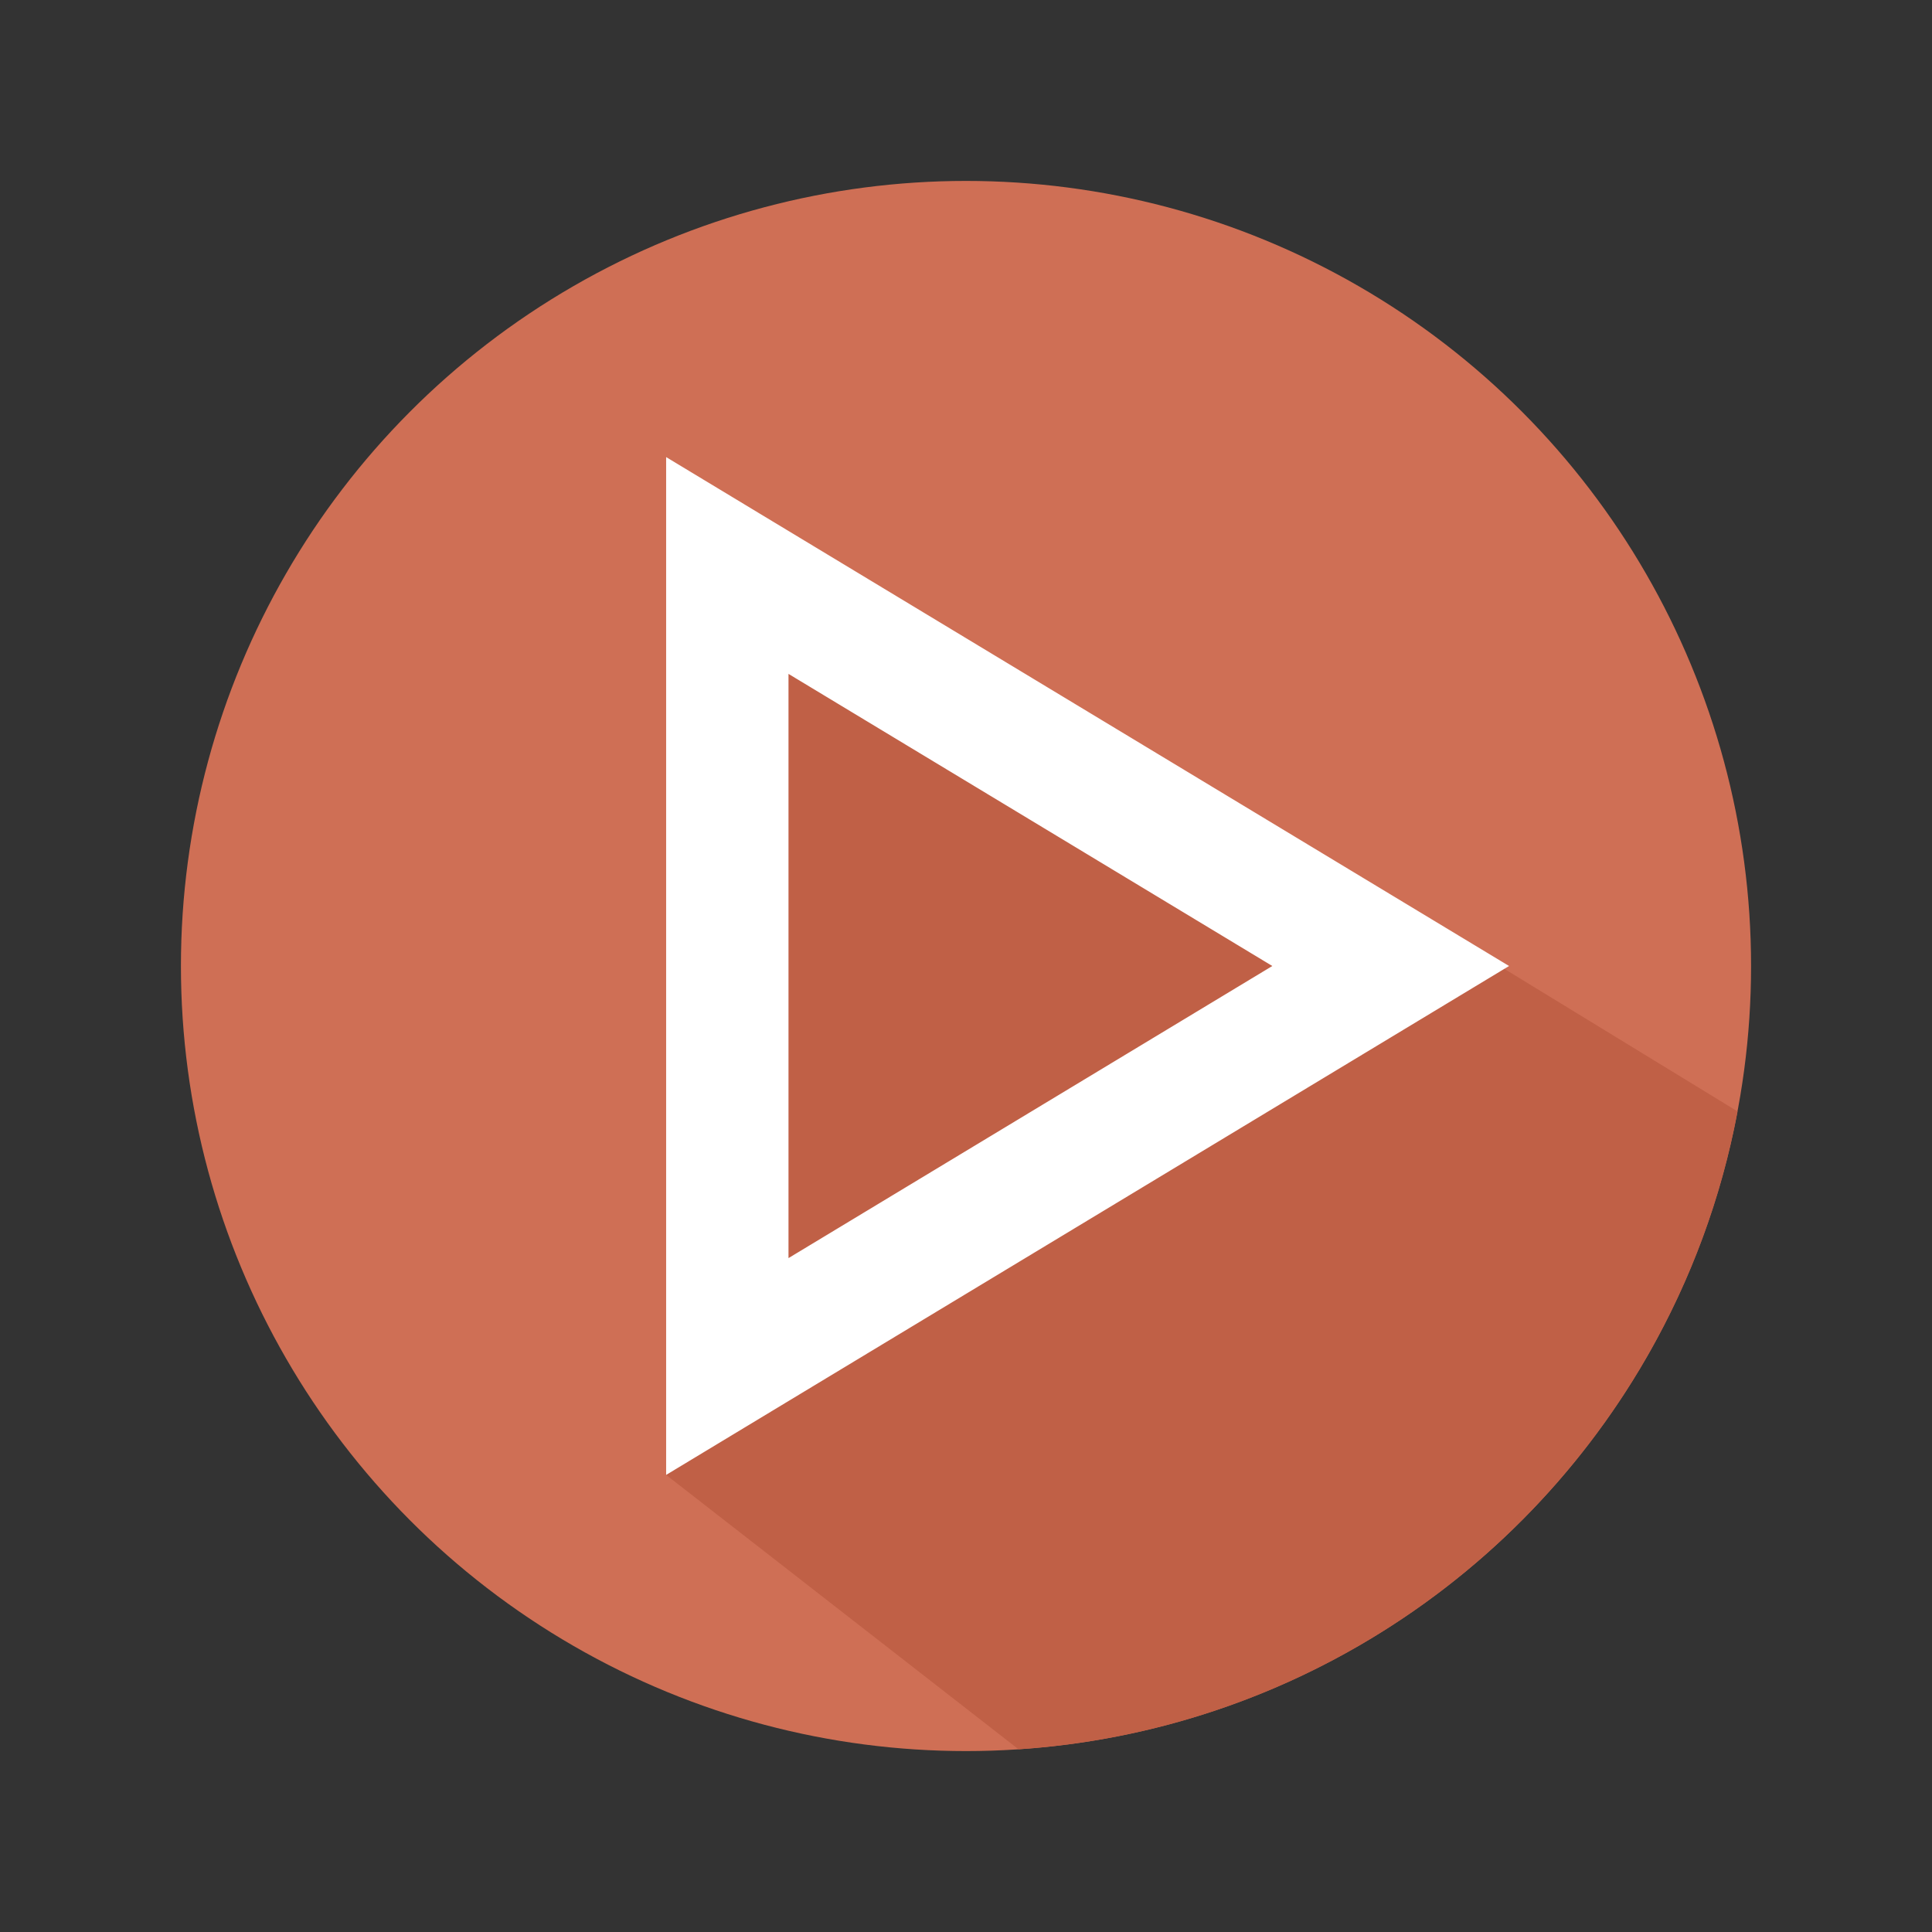 <?xml version="1.0" encoding="utf-8"?>
<!-- Generator: Adobe Illustrator 15.0.0, SVG Export Plug-In . SVG Version: 6.00 Build 0)  -->
<!DOCTYPE svg PUBLIC "-//W3C//DTD SVG 1.1//EN" "http://www.w3.org/Graphics/SVG/1.1/DTD/svg11.dtd">
<svg version="1.1" id="Capa_1" xmlns="http://www.w3.org/2000/svg" xmlns:xlink="http://www.w3.org/1999/xlink" x="0px" y="0px"
	 width="600px" height="600px" viewBox="0 0 600 600" enable-background="new 0 0 600 600" xml:space="preserve">
<rect x="0" y="0" width="600" height="600" fill="#333333" stroke="none"/>
<g>
	<circle fill="#CF6F55" cx="300" cy="300" r="243.811"/>
	<path fill="#C06046" d="M539.617,345.166l-306.735-187.51l-26.007,300.389l109.438,85.21
		C428.176,535.862,519.409,453.034,539.617,345.166z"/>
	<g>
		<path fill="#FFFFFF" d="M206.875,458.045v-316.09L468.648,300L206.875,458.045z M244.875,209.286v181.427L395.127,300
			L244.875,209.286z"/>
	</g>
</g>
</svg>
